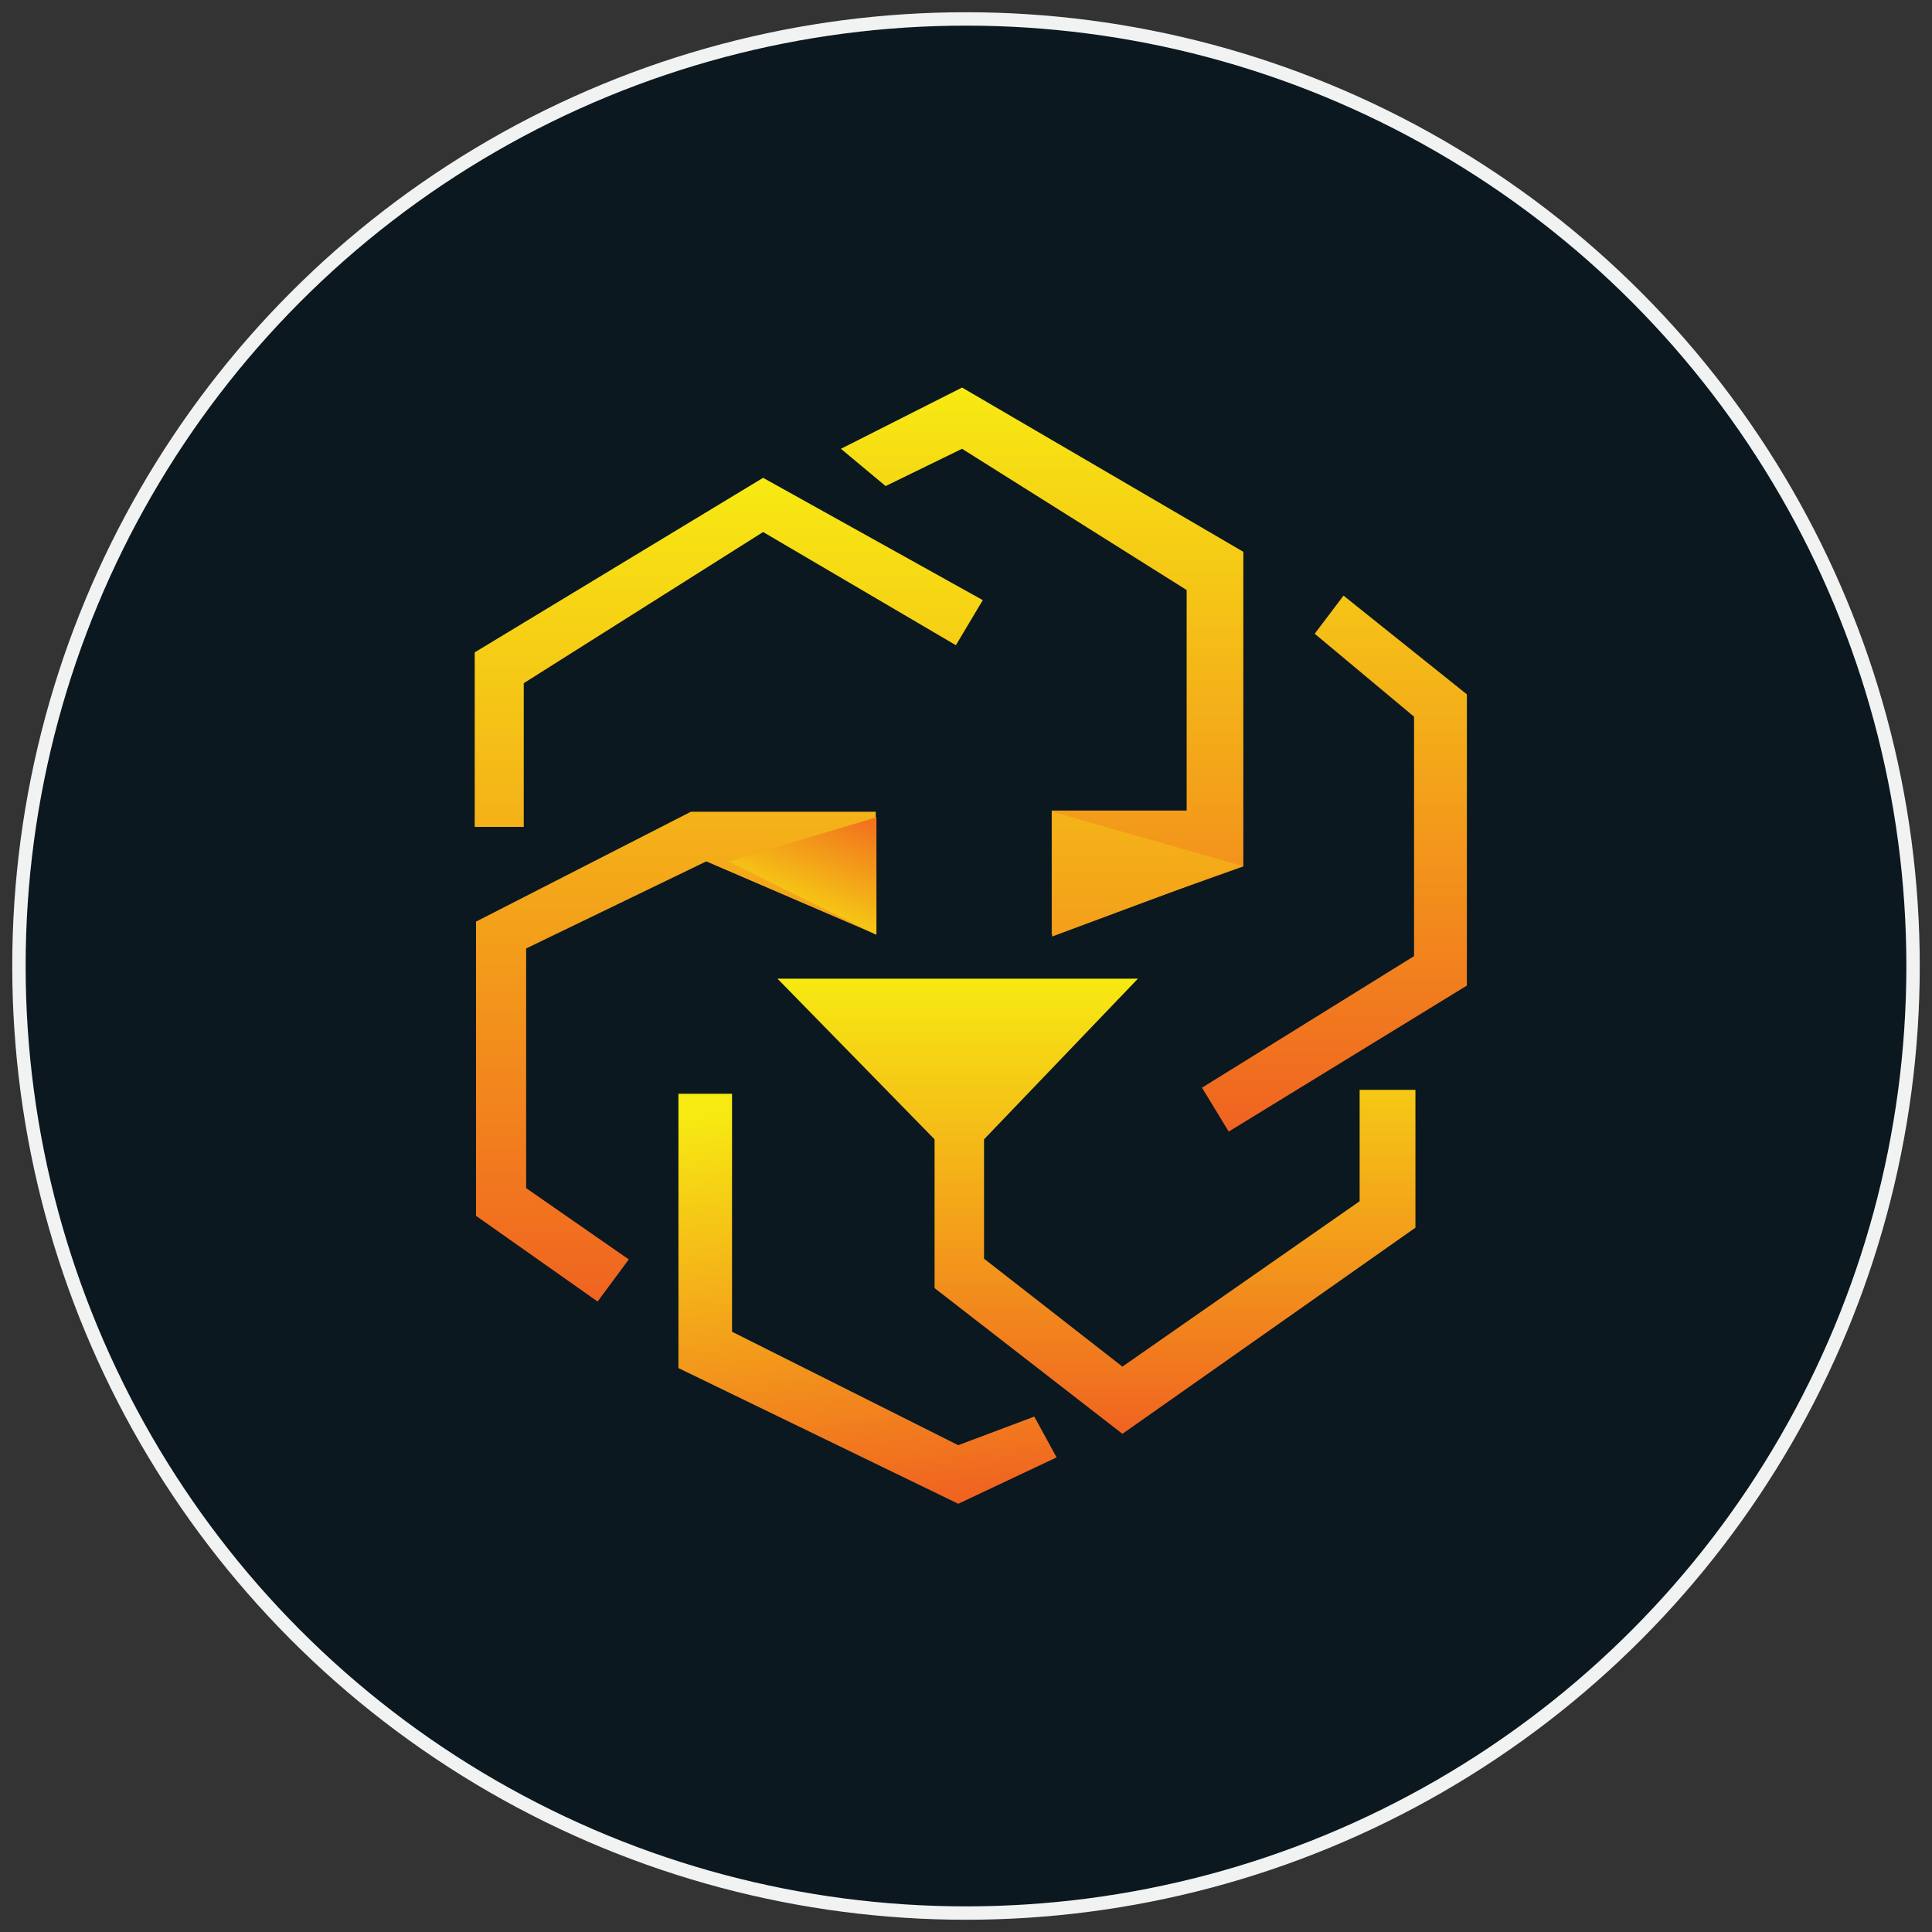 <svg width="102" height="102" xmlns="http://www.w3.org/2000/svg"><rect width="100%" height="100%" fill="#333333" stroke="none"/><defs><linearGradient x1="50%" y1="0%" x2="50%" y2="100%" id="a"><stop stop-color="#F7EA12" offset="0%"/><stop stop-color="#F06321" offset="100%"/></linearGradient><linearGradient x1="50%" y1="0%" x2="61.443%" y2="100%" id="b"><stop stop-color="#F7EA12" offset="0%"/><stop stop-color="#F06321" offset="100%"/></linearGradient><linearGradient x1="100%" y1="9.145%" x2="50%" y2="100%" id="c"><stop stop-color="#F2751E" offset="0%"/><stop stop-color="#F6E012" offset="100%"/></linearGradient></defs><g transform="translate(1 1)" fill="none" fill-rule="evenodd"><circle stroke="#F1F2F2" stroke-width=".707" fill="#0B181F" cx="50" cy="50" r="50"/><path fill="url(#a)" d="M40.048 50.67h19.028l-8.124 8.482v6.3l7.306 5.698 12.524-8.73v-5.882h2.946v7.277L58.258 74.7l-9.917-7.694v-7.854z"/><path fill="url(#b)" d="M34.818 56.746h2.83v12.563l11.943 5.99 4.016-1.51 1.176 2.155-5.192 2.448-14.773-7.165z"/><path fill="url(#a)" d="M69.931 30.446l-1.521 2.012 5.245 4.38v12.64L62.46 56.425l1.41 2.317 12.574-7.708V35.658zM54.525 48.336l10.117-3.59V28.133l-14.85-8.672-6.395 3.233 2.358 1.968 4.036-1.968 11.858 7.457v11.642h-7.124z"/><path fill="url(#a)" d="M54.548 41.851v6.593l10.026-3.732zM24.062 42.656h2.59v-7.587l12.636-7.981 10.178 5.976 1.42-2.38-11.598-6.457-15.226 9.215zM32.197 65.491l-1.646 2.224-6.42-4.526V47.657l11.344-5.801h9.761v6.474l-8.948-3.853-9.51 4.597v12.653z"/><path fill="url(#c)" d="M45.272 42.146v6.205l-7.808-3.866z"/></g></svg>
